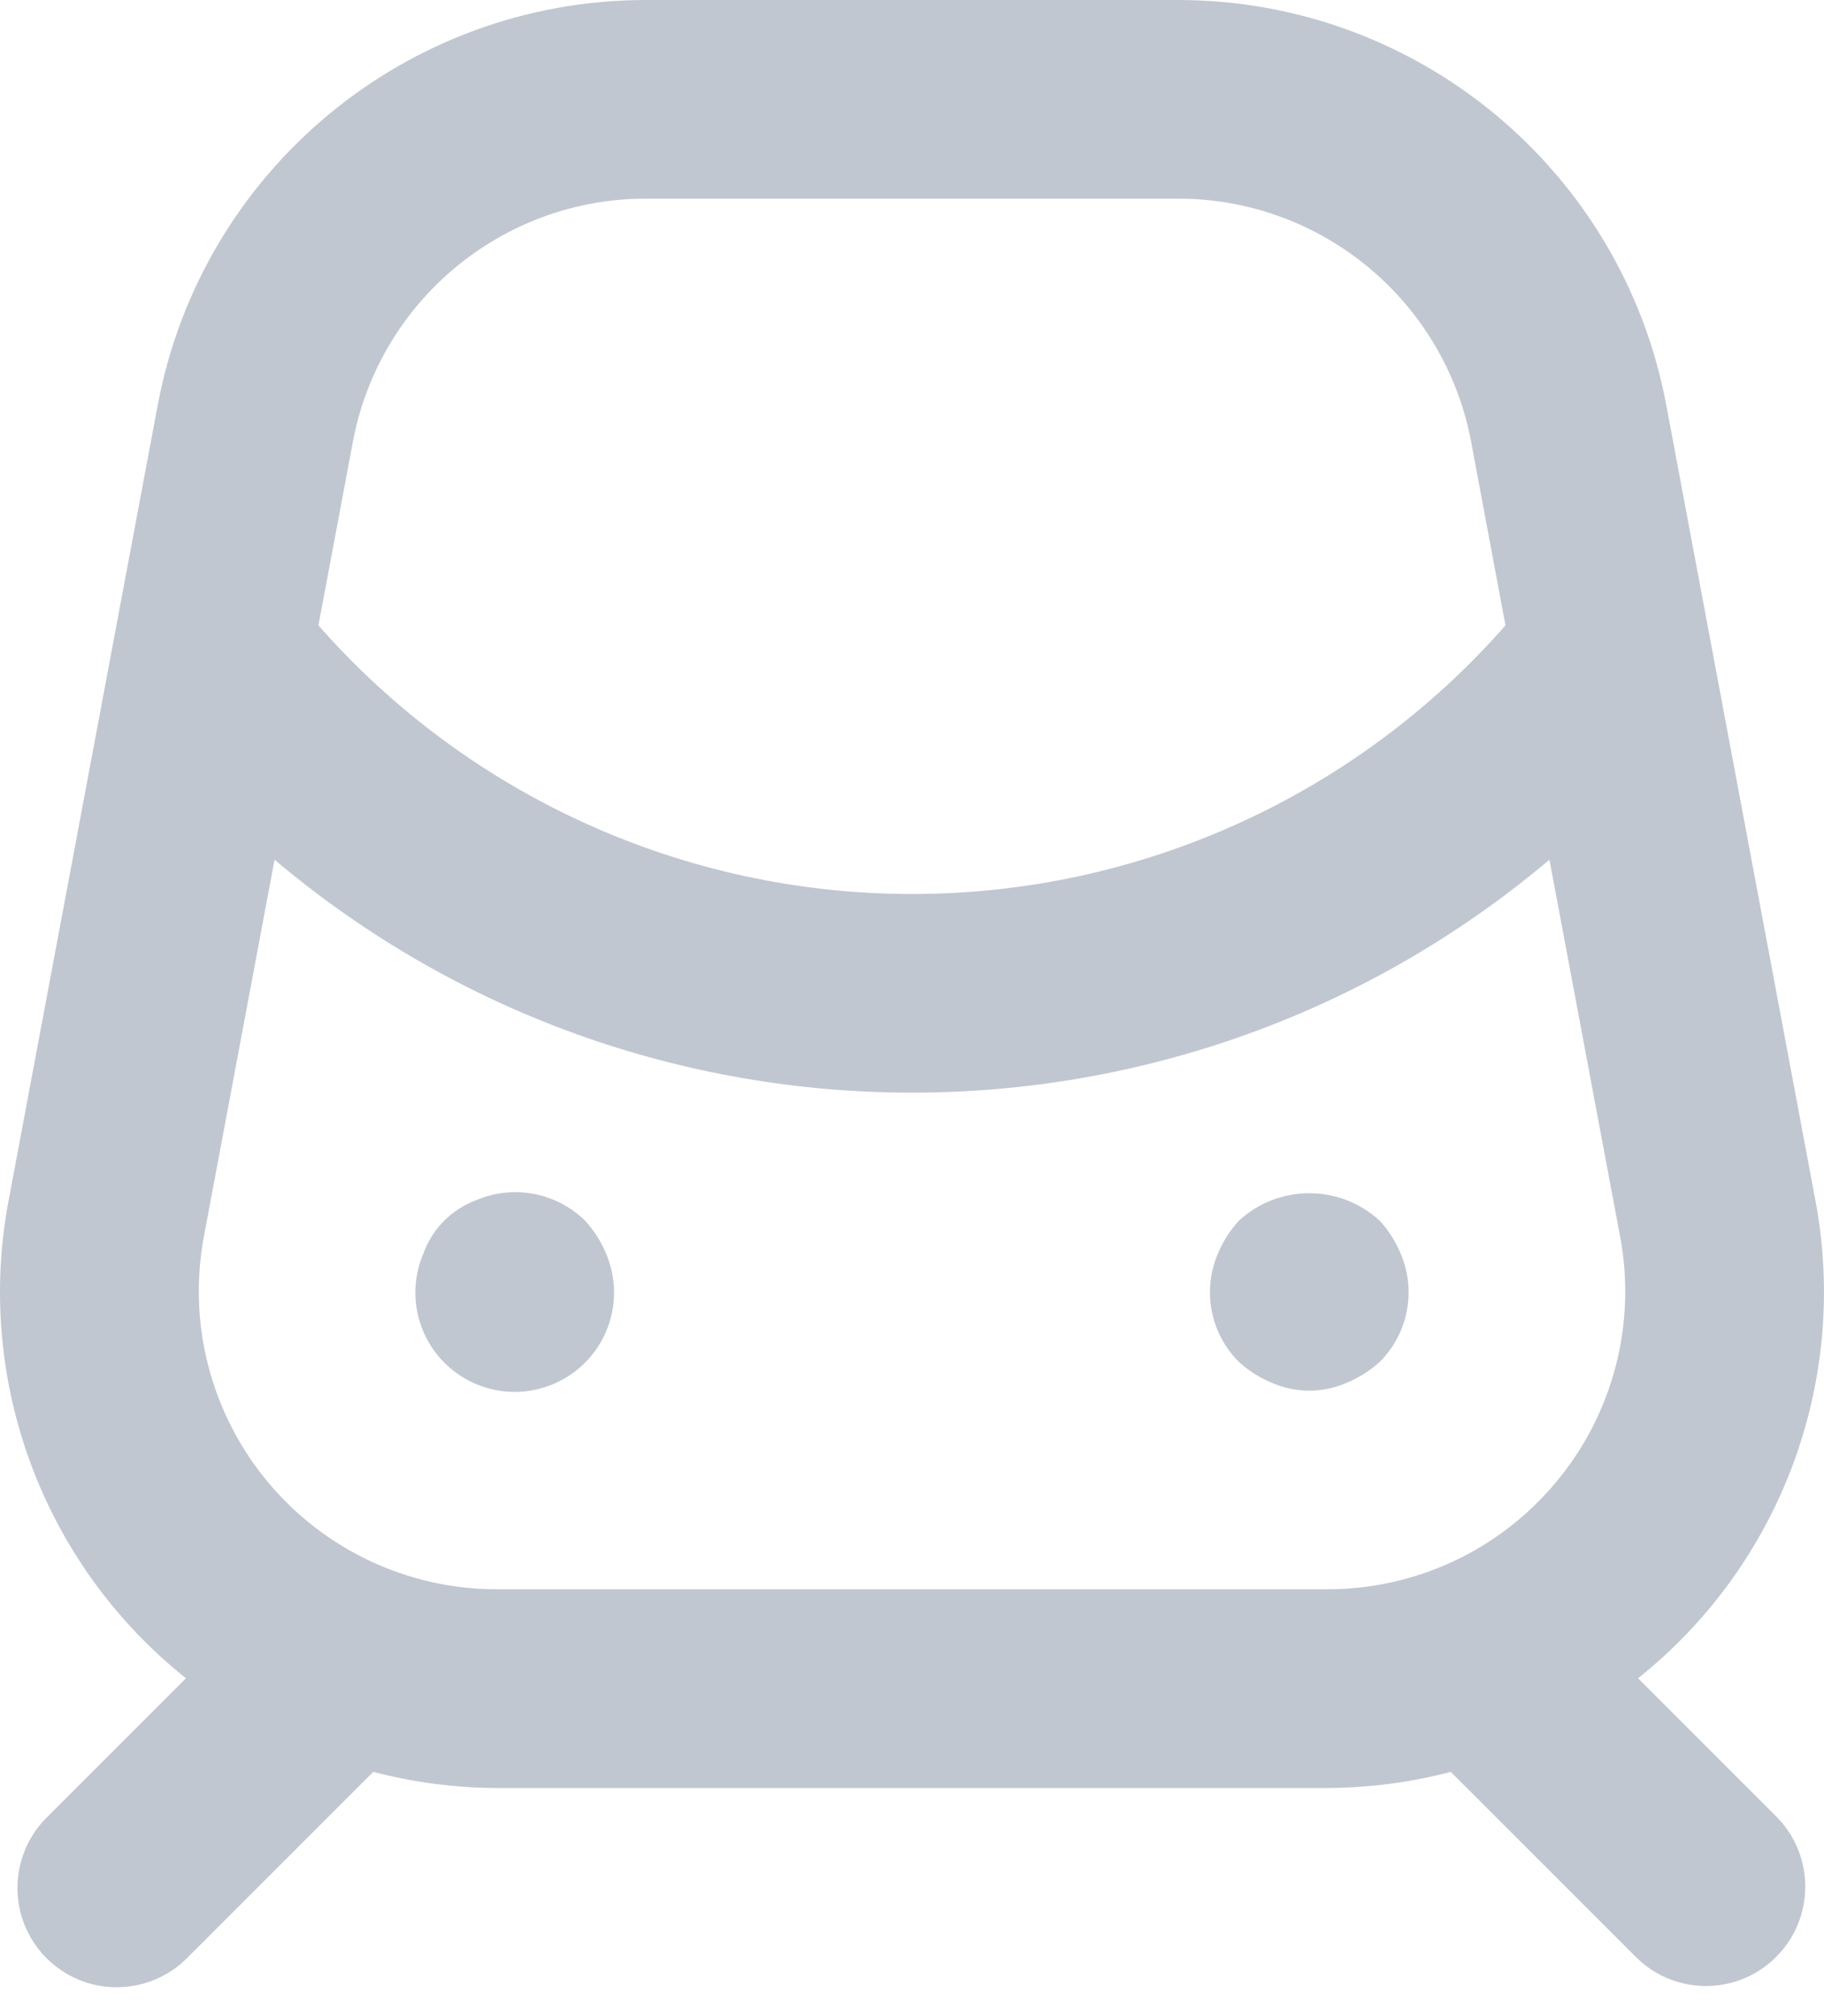 <svg width="19" height="21" viewBox="0 0 19 21" fill="none" xmlns="http://www.w3.org/2000/svg">
<path fill-rule="evenodd" clip-rule="evenodd" d="M6.096 12.716C5.798 12.423 5.354 12.337 4.968 12.498C4.708 12.593 4.504 12.797 4.41 13.057C4.225 13.491 4.356 13.994 4.729 14.282C5.101 14.57 5.621 14.57 5.994 14.282C6.367 13.994 6.498 13.491 6.313 13.057C6.261 12.932 6.187 12.816 6.096 12.716ZM14.373 12.716C13.958 12.333 13.319 12.333 12.904 12.716C12.812 12.816 12.739 12.932 12.687 13.057C12.521 13.442 12.608 13.889 12.904 14.185C13.004 14.276 13.12 14.35 13.245 14.402C13.496 14.513 13.781 14.513 14.031 14.402C14.157 14.35 14.272 14.276 14.373 14.185C14.669 13.889 14.755 13.442 14.59 13.057C14.538 12.932 14.464 12.816 14.373 12.716ZM17.063 17.481C18.555 16.291 19.266 14.372 18.909 12.496L17.357 4.219C16.898 1.773 14.762 0.001 12.273 0H6.726C4.238 0.001 2.102 1.773 1.643 4.219L0.091 12.497C-0.266 14.372 0.444 16.291 1.937 17.481L0.491 18.927C0.226 19.187 0.121 19.57 0.216 19.93C0.311 20.289 0.592 20.57 0.951 20.665C1.311 20.76 1.694 20.655 1.954 20.39L3.888 18.456C4.308 18.566 4.74 18.622 5.174 18.624H13.825C14.259 18.622 14.692 18.566 15.112 18.456L17.046 20.39C17.451 20.788 18.101 20.785 18.502 20.383C18.903 19.982 18.906 19.332 18.509 18.927L17.063 17.481ZM3.676 4.601C3.952 3.134 5.233 2.07 6.726 2.069H12.273C13.767 2.07 15.048 3.134 15.324 4.601L15.682 6.514C14.12 8.293 11.867 9.312 9.5 9.312C7.133 9.312 4.88 8.293 3.317 6.514L3.676 4.601ZM16.213 15.433C15.624 16.144 14.749 16.555 13.825 16.554H5.174C4.251 16.554 3.376 16.143 2.786 15.432C2.197 14.722 1.954 13.786 2.124 12.879L2.86 8.955C6.695 12.19 12.304 12.19 16.14 8.955L16.876 12.879C17.047 13.786 16.804 14.723 16.213 15.433Z" fill="#C1C7D0"/>
</svg>
